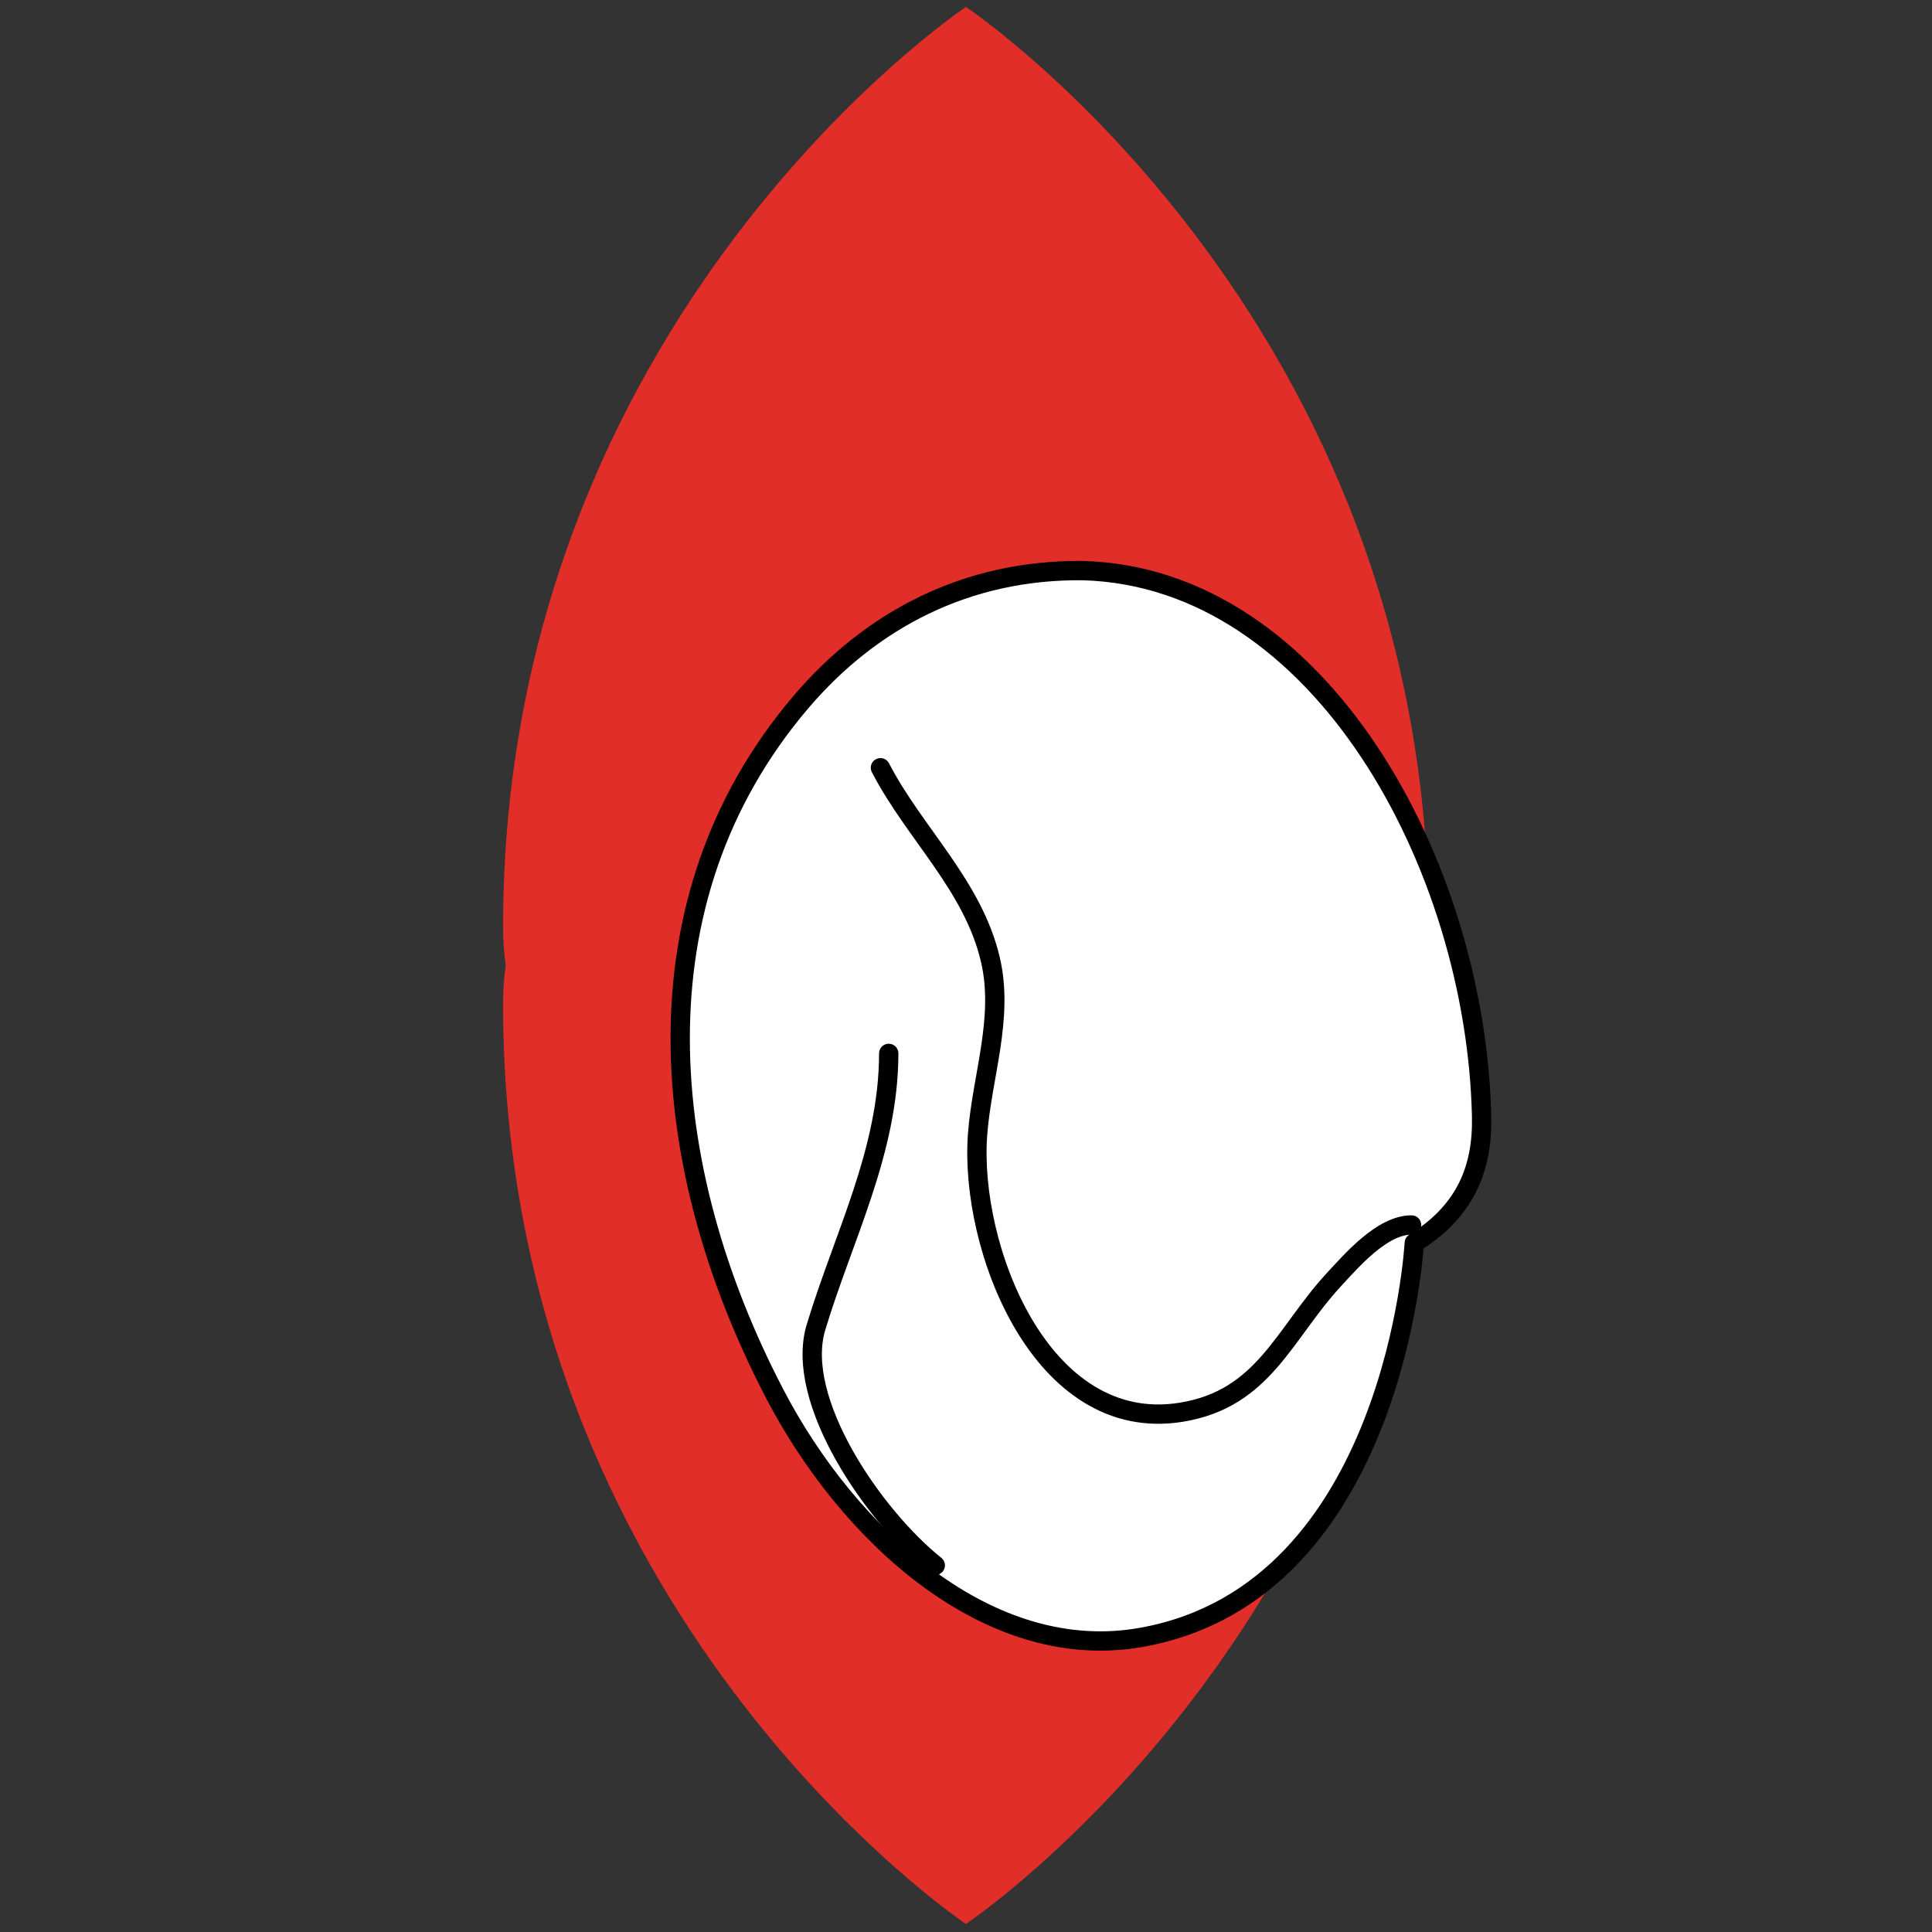 <?xml version="1.0" encoding="UTF-8" standalone="no"?>
<!DOCTYPE svg PUBLIC "-//W3C//DTD SVG 1.1//EN" "http://www.w3.org/Graphics/SVG/1.1/DTD/svg11.dtd">
<svg width="100%" height="100%" viewBox="0 0 42 42" version="1.1" xmlns="http://www.w3.org/2000/svg" xmlns:xlink="http://www.w3.org/1999/xlink" xml:space="preserve" xmlns:serif="http://www.serif.com/" style="fill-rule:evenodd;clip-rule:evenodd;stroke-linejoin:round;stroke-miterlimit:2;">
    <rect x="0" y="0" width="42" height="42" fill="#333333" stroke="none"/>
    <g transform="matrix(1,0,0,1,-322,-1146)">
        <g id="stavivo-jil-2-a" transform="matrix(1,0,0,1,322.156,1146.15)">
            <rect x="0" y="0" width="41.667" height="41.667" style="fill:none;"/>
            <clipPath id="_clip1">
                <rect x="0" y="0" width="41.667" height="41.667"/>
            </clipPath>
            <g clip-path="url(#_clip1)">
                <g transform="matrix(2.44,0,0,1.886,67.144,-1.567)">
                    <path d="M-23.076,11.879C-23.092,11.735 -23.1,11.587 -23.1,11.438C-23.1,4.391 -18.976,0.831 -18.976,0.831C-18.976,0.831 -14.853,4.391 -14.853,11.438C-14.853,11.587 -14.86,11.735 -14.876,11.879C-14.86,12.024 -14.853,12.171 -14.853,12.32C-14.853,19.368 -18.976,22.928 -18.976,22.928C-18.976,22.928 -23.1,19.368 -23.1,12.32C-23.1,12.171 -23.092,12.024 -23.076,11.879Z" style="fill:rgb(226,46,40);"/>
                </g>
                <g transform="matrix(0.823,0,0,0.823,3.269,-977.436)">
                    <path d="M24.437,1202.54C30.721,1202.71 34.83,1210.34 34.974,1216.96C35.003,1218.33 34.551,1219.46 33.196,1220.3C33.196,1220.3 32.698,1229.49 26.028,1230.71C21.998,1231.46 18.246,1228.03 16.295,1224.27C13.204,1218.33 12.517,1211.28 16.988,1206.02C18.85,1203.83 21.382,1202.51 24.437,1202.54Z" style="fill:white;stroke:black;stroke-width:0.51px;"/>
                </g>
                <g transform="matrix(1,0,0,1,0,-1197.02)">
                    <path d="M30.53,1223.5C29.886,1223.5 29.222,1224.28 28.84,1224.69C27.752,1225.87 27.316,1227.28 25.527,1227.57C22.469,1228.07 20.91,1223.97 21.096,1221.53C21.192,1220.26 21.67,1219.01 21.376,1217.74C21.001,1216.12 19.724,1214.99 18.984,1213.56" style="fill:none;stroke:black;stroke-width:0.42px;stroke-linecap:round;stroke-miterlimit:1.5;"/>
                </g>
                <g transform="matrix(1,0,0,1,0,-1197.02)">
                    <path d="M19.164,1219.77C19.164,1221.89 18.174,1223.76 17.581,1225.73C17.108,1227.31 18.828,1229.82 20.176,1230.9" style="fill:none;stroke:black;stroke-width:0.42px;stroke-linecap:round;stroke-miterlimit:1.5;"/>
                </g>
            </g>
        </g>
    </g>
</svg>
